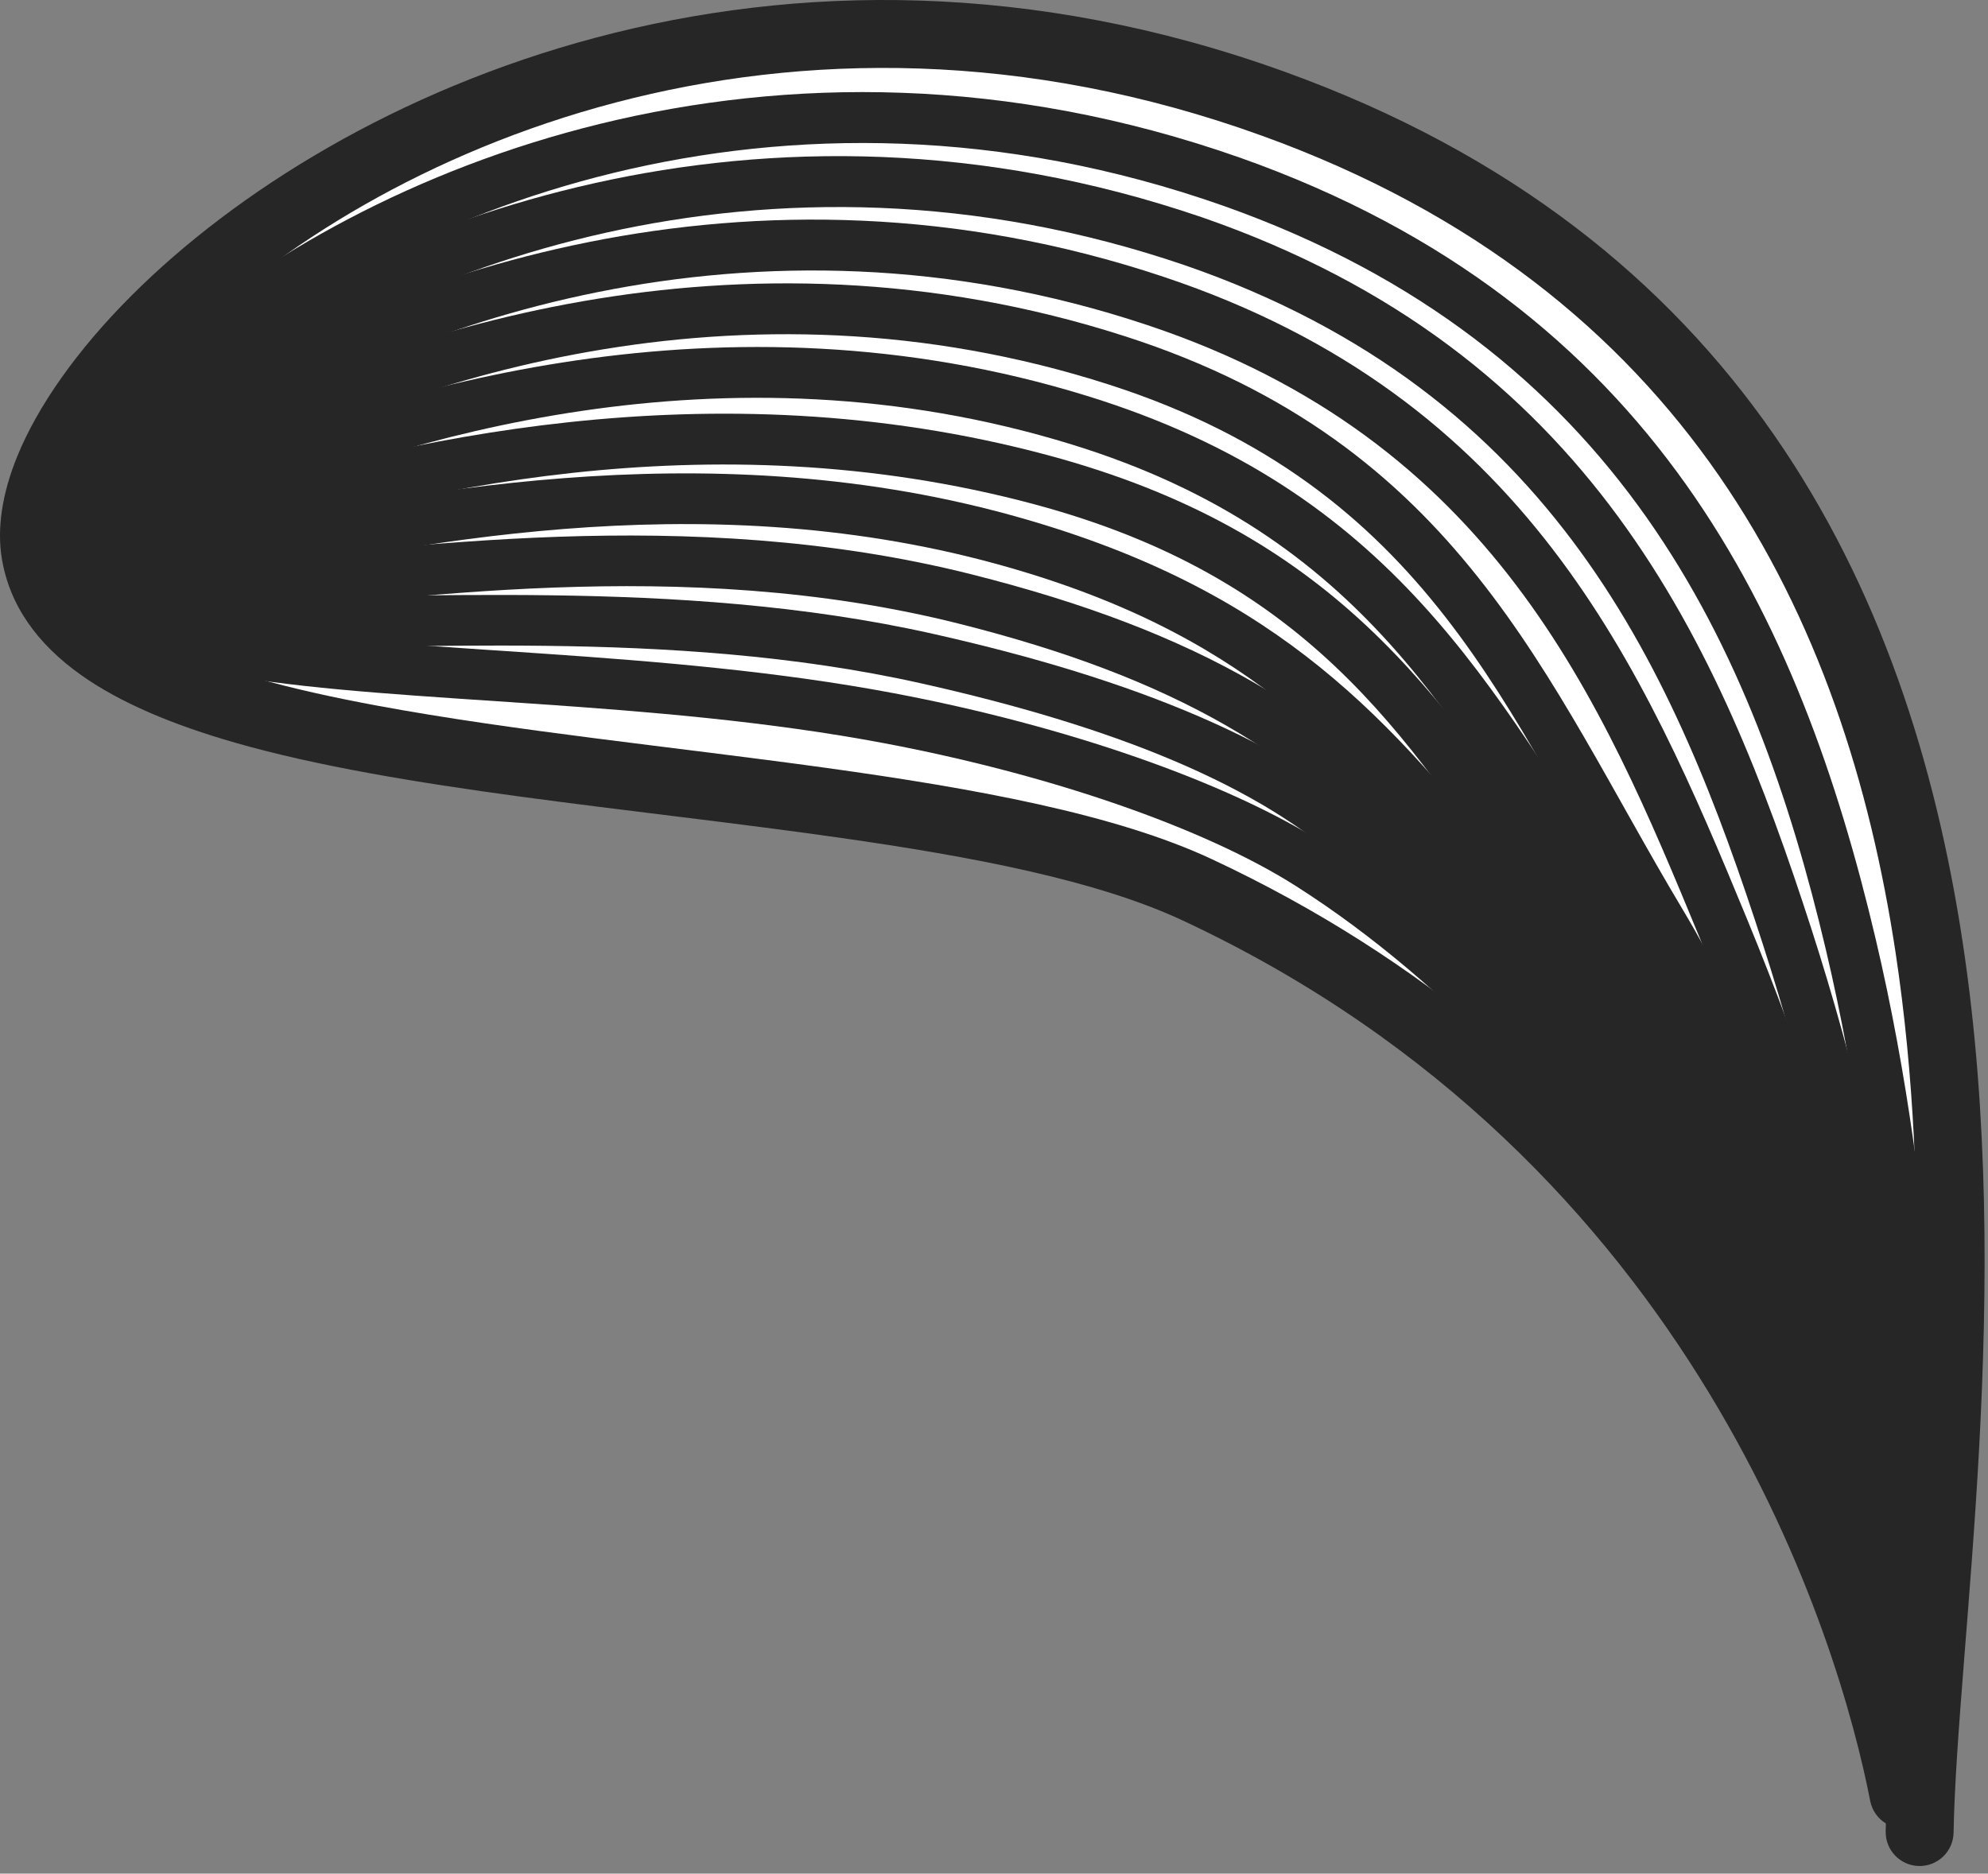 <?xml version="1.0" encoding="UTF-8" standalone="no"?>
<!DOCTYPE svg PUBLIC "-//W3C//DTD SVG 1.1//EN" "http://www.w3.org/Graphics/SVG/1.1/DTD/svg11.dtd">
<svg width="244px" height="230px" viewBox="0 0 244 230" version="1.1" xmlns="http://www.w3.org/2000/svg" xmlns:xlink="http://www.w3.org/1999/xlink" xml:space="preserve" xmlns:serif="http://www.serif.com/" style="fill-rule:evenodd;clip-rule:evenodd;stroke-linejoin:round;stroke-miterlimit:2;">
    <rect x="0" y="0" width="244" height="230" fill="#808080" stroke="none"/>
    <path d="M233.632,220.279c-3.847,-19.789 -21.575,-80.616 -86.678,-111.046c-38.93,-18.197 -137.539,-10.032 -142.627,-41.402c-4.005,-24.691 66.021,-86.123 151.935,-55.104c108.034,39.007 80.19,166.291 79.347,212.17" style="fill:#fff;"/>
    <path d="M231.465,223.837c-0.966,-0.588 -1.69,-1.566 -1.923,-2.762c-3.743,-19.259 -20.997,-78.454 -84.353,-108.068c-10.601,-4.955 -25.767,-7.839 -42.198,-10.181c-25.537,-3.64 -54.052,-5.904 -74.118,-11.652c-7.628,-2.184 -14.088,-4.893 -18.866,-8.27c-5.466,-3.864 -8.857,-8.633 -9.793,-14.406c-0.585,-3.606 0.023,-7.873 1.911,-12.495c2.497,-6.112 7.278,-12.995 14.073,-19.775c25.414,-25.362 79.417,-49.827 141.479,-27.42c55.772,20.137 76.56,62.992 83.207,106.802c6.479,42.706 -0.685,86.276 -1.109,109.363c-0.042,2.3 -1.943,4.132 -4.242,4.09c-2.299,-0.042 -4.132,-1.943 -4.09,-4.243c0.006,-0.323 0.014,-0.651 0.022,-0.983Zm1.465,-22.351c1.881,-23.385 4.327,-54.227 -0.285,-84.626c-6.229,-41.053 -25.536,-81.344 -77.798,-100.214c-58.218,-21.019 -108.923,1.69 -132.763,25.48c-5.871,5.859 -10.087,11.746 -12.244,17.027c-1.214,2.974 -1.777,5.691 -1.4,8.011c0.821,5.064 4.929,8.609 10.8,11.546c6.986,3.494 16.399,5.933 27.038,7.909c33.573,6.234 78.845,7.81 102.44,18.839c52.619,24.595 75.1,68.529 84.212,96.028Z" style="fill:#262626;"/>
    <path d="M237.942,206.841l-6.042,1.599c-6.921,-26.152 -35.125,-75.617 -72.775,-99.631c-11.345,-7.236 -30.418,-13.768 -50.615,-17.579c-28.408,-5.364 -58.928,-4.785 -79.197,-8.116c-7.165,-1.177 -13.181,-2.934 -17.457,-5.391c-4.473,-2.57 -7.21,-6.008 -7.899,-10.236l6.169,-1.005c0.404,2.476 2.224,4.316 4.844,5.822c3.755,2.158 9.065,3.609 15.356,4.643c20.307,3.337 50.882,2.768 79.343,8.142c21.089,3.979 40.971,10.895 52.817,18.451c39.037,24.899 68.28,76.185 75.456,103.301Z" style="fill:#262626;"/>
    <path d="M237.954,206.938l-6.087,1.42c-6.063,-26 -37.266,-74.099 -66.022,-101.51c-11.068,-10.55 -29.523,-17.752 -52.758,-22.957c-31.282,-7.005 -63.708,-3.745 -84.288,-4.65c-7.109,-0.314 -13.044,-1.271 -17.118,-3.014c-4.507,-1.93 -7.129,-5.007 -7.734,-8.734l6.169,-1.001c0.294,1.81 1.836,3.052 4.025,3.99c3.549,1.518 8.739,2.242 14.934,2.515c20.846,0.916 53.689,-2.301 85.378,4.795c24.58,5.506 43.995,13.371 55.704,24.532c29.604,28.219 61.555,77.848 67.797,104.614Z" style="fill:#262626;"/>
    <path d="M237.964,207.04l-6.127,1.233c-5.186,-25.778 -38.903,-77.778 -58.048,-99.829c-13.746,-15.832 -29.705,-25.238 -56.106,-31.888c-34.158,-8.6 -68.429,-2.804 -89.394,-1.231c-6.993,0.525 -12.799,0.413 -16.67,-0.607c-4.617,-1.215 -7.158,-4.001 -7.682,-7.215l6.169,-1.005c0.188,1.156 1.444,1.739 3.105,2.176c3.392,0.894 8.483,0.879 14.61,0.418c21.433,-1.607 56.467,-7.389 91.388,1.403c27.934,7.036 44.756,17.1 59.299,33.851c19.673,22.659 54.127,76.206 59.456,102.694Z" style="fill:#262626;"/>
    <path d="M237.972,207.145l-6.163,1.039c-4.305,-25.53 -33.703,-75.098 -52.075,-98.349c-14.495,-18.345 -27.83,-32.486 -57.436,-40.608c-37.047,-10.167 -73.141,-1.982 -94.534,2.139c-6.81,1.313 -12.412,2.081 -16.1,1.787c-4.787,-0.382 -7.302,-2.99 -7.736,-5.639l6.167,-1.011c-0.012,-0.077 -0.086,-0.219 -0.086,-0.219c0,-0 0.211,0.159 0.353,0.226c0.476,0.227 1.085,0.356 1.799,0.413c3.305,0.263 8.316,-0.517 14.42,-1.694c22.034,-4.245 59.214,-12.501 97.371,-2.029c31.245,8.572 45.388,23.399 60.686,42.76c18.883,23.898 48.909,74.944 53.334,101.185Z" style="fill:#262626;"/>
    <path d="M237.977,207.253l-6.194,0.839c-3.424,-25.303 -28.007,-71.158 -44.656,-96.3c-14.74,-22.258 -27.173,-41.02 -60.134,-49.878c-40.228,-10.812 -77.935,-1.299 -99.784,5.461c-6.576,2.033 -11.884,3.658 -15.399,4.105c-2.913,0.37 -5.027,-0.319 -6.149,-1.159l-1.09,-1.144l-0.409,-0.778l-0.245,-0.881l6.169,-1.002c-0.074,-0.456 -0.802,-1.277 -0.802,-1.277c0,0 0.973,0.138 1.738,0.04c3.276,-0.415 8.211,-1.98 14.341,-3.875c22.606,-6.995 61.629,-16.713 103.252,-5.526c34.823,9.359 48.151,28.948 63.723,52.463c17.086,25.802 42.125,72.946 45.639,98.912Z" style="fill:#262626;"/>
    <path d="M237.979,207.365l-6.218,0.631c-2.536,-25.021 -20.595,-69.264 -37.415,-94.908c-15.637,-23.839 -26.746,-47.393 -62.787,-58.522c-42.866,-13.239 -82.683,-0.673 -104.932,8.788c-6.333,2.692 -11.299,5.092 -14.647,6.304c-2.397,0.871 -4.249,0.897 -5.168,0.711l-1.118,-0.393l-0.964,-0.746l-0.502,-0.727l-0.317,-0.952l6.161,-1.052c-0.107,-0.626 -0.395,-1.243 -1.002,-1.745c-0.213,-0.175 -1.135,-0.528 -1.135,-0.528c-0,-0 1.069,-0.137 1.914,-0.443l0.001,-0.001c3.277,-1.186 8.133,-3.544 14.331,-6.179c23.156,-9.847 64.608,-22.787 109.222,-9.009c37.809,11.675 49.765,36.058 66.169,61.066c17.31,26.39 35.797,71.957 38.407,97.705Z" style="fill:#262626;"/>
    <path d="M237.978,207.48l-6.236,0.417c-1.659,-24.765 -14.675,-66.441 -30.719,-93.279c-15.912,-26.615 -25.569,-54.728 -64.819,-67.378c-45.804,-14.765 -87.575,-0.152 -110.197,12.077c-6.104,3.299 -10.765,6.378 -13.913,8.382l-0.001,0.001c-1.672,1.062 -3.331,1.859 -3.331,1.859c-0,0 1.386,-2.5 1.308,-3.004l-6.177,0.957l-0.019,-0.819l0.147,-0.671l0.4,-0.798l0.483,-0.552c0.259,-0.238 1.723,-0.904 3.837,-2.247c3.232,-2.058 8.024,-5.217 14.295,-8.606c23.622,-12.771 67.253,-27.946 115.086,-12.528c41.083,13.242 51.61,42.261 68.265,70.12c16.522,27.637 29.882,70.566 31.591,96.069Z" style="fill:#262626;"/>
    <path d="M237.974,207.598l-6.247,0.198c-0.78,-24.597 -9.333,-59.247 -23.098,-92.64c-12.145,-29.461 -25.454,-61.107 -67.78,-75.242c-48.755,-16.285 -92.55,0.319 -115.498,15.357c-5.925,3.88 -10.357,7.585 -13.268,10.384c-1.034,0.996 -2.225,2.263 -2.225,2.263c0,-0 0.26,-0.989 0.199,-1.367l-6.172,0.981l0.056,-1.482l0.619,-1.447c0.521,-0.833 1.657,-1.975 3.188,-3.451l0.001,-0.001c3.112,-2.992 7.843,-6.961 14.178,-11.108c24.02,-15.742 69.866,-33.104 120.902,-16.057c44.49,14.858 58.812,47.821 71.579,78.788c14.086,34.174 22.768,69.652 23.566,94.824Z" style="fill:#262626;"/>
    <path d="M237.965,207.718l-6.25,-0.027c0.106,-24.375 -4.731,-58.918 -15.36,-91.813c-10.736,-33.24 -25.403,-67.549 -70.853,-83.291c-51.761,-17.7 -97.621,0.76 -120.839,18.636c-5.803,4.465 -10.086,8.788 -12.729,12.377c-0.574,0.778 -1.067,1.486 -1.434,2.134c-0.215,0.378 -0.445,1.001 -0.445,1.001c0,-0 0,-0.128 -0.009,-0.186l-6.17,1.001c-0.166,-1.023 -0.035,-2.188 0.489,-3.477c0.485,-1.193 1.367,-2.593 2.538,-4.181c2.902,-3.94 7.575,-8.718 13.947,-13.622c24.342,-18.741 72.414,-38.154 126.686,-19.593l0.005,0.002c47.768,16.542 63.479,52.345 74.762,87.278c10.853,33.591 15.77,68.87 15.662,93.761Z" style="fill:#262626;"/>
    <path d="M237.953,207.841l-6.245,-0.256c0.99,-24.161 0.115,-58.307 -7.604,-90.996c-8.741,-37.01 -25.326,-74.107 -73.949,-91.326c-54.728,-19.268 -102.769,1.184 -126.217,21.913c-5.721,5.058 -9.907,10.043 -12.275,14.401c-1.062,1.959 -1.851,3.596 -1.627,4.982l-6.17,0.997c-0.395,-2.447 0.429,-5.503 2.305,-8.961c2.639,-4.859 7.25,-10.463 13.628,-16.102c24.606,-21.753 75.001,-43.346 132.437,-23.123l0.003,0.001c51.098,18.094 68.762,56.888 77.948,95.782c7.862,33.298 8.774,68.077 7.766,92.688Z" style="fill:#262626;"/>
</svg>
